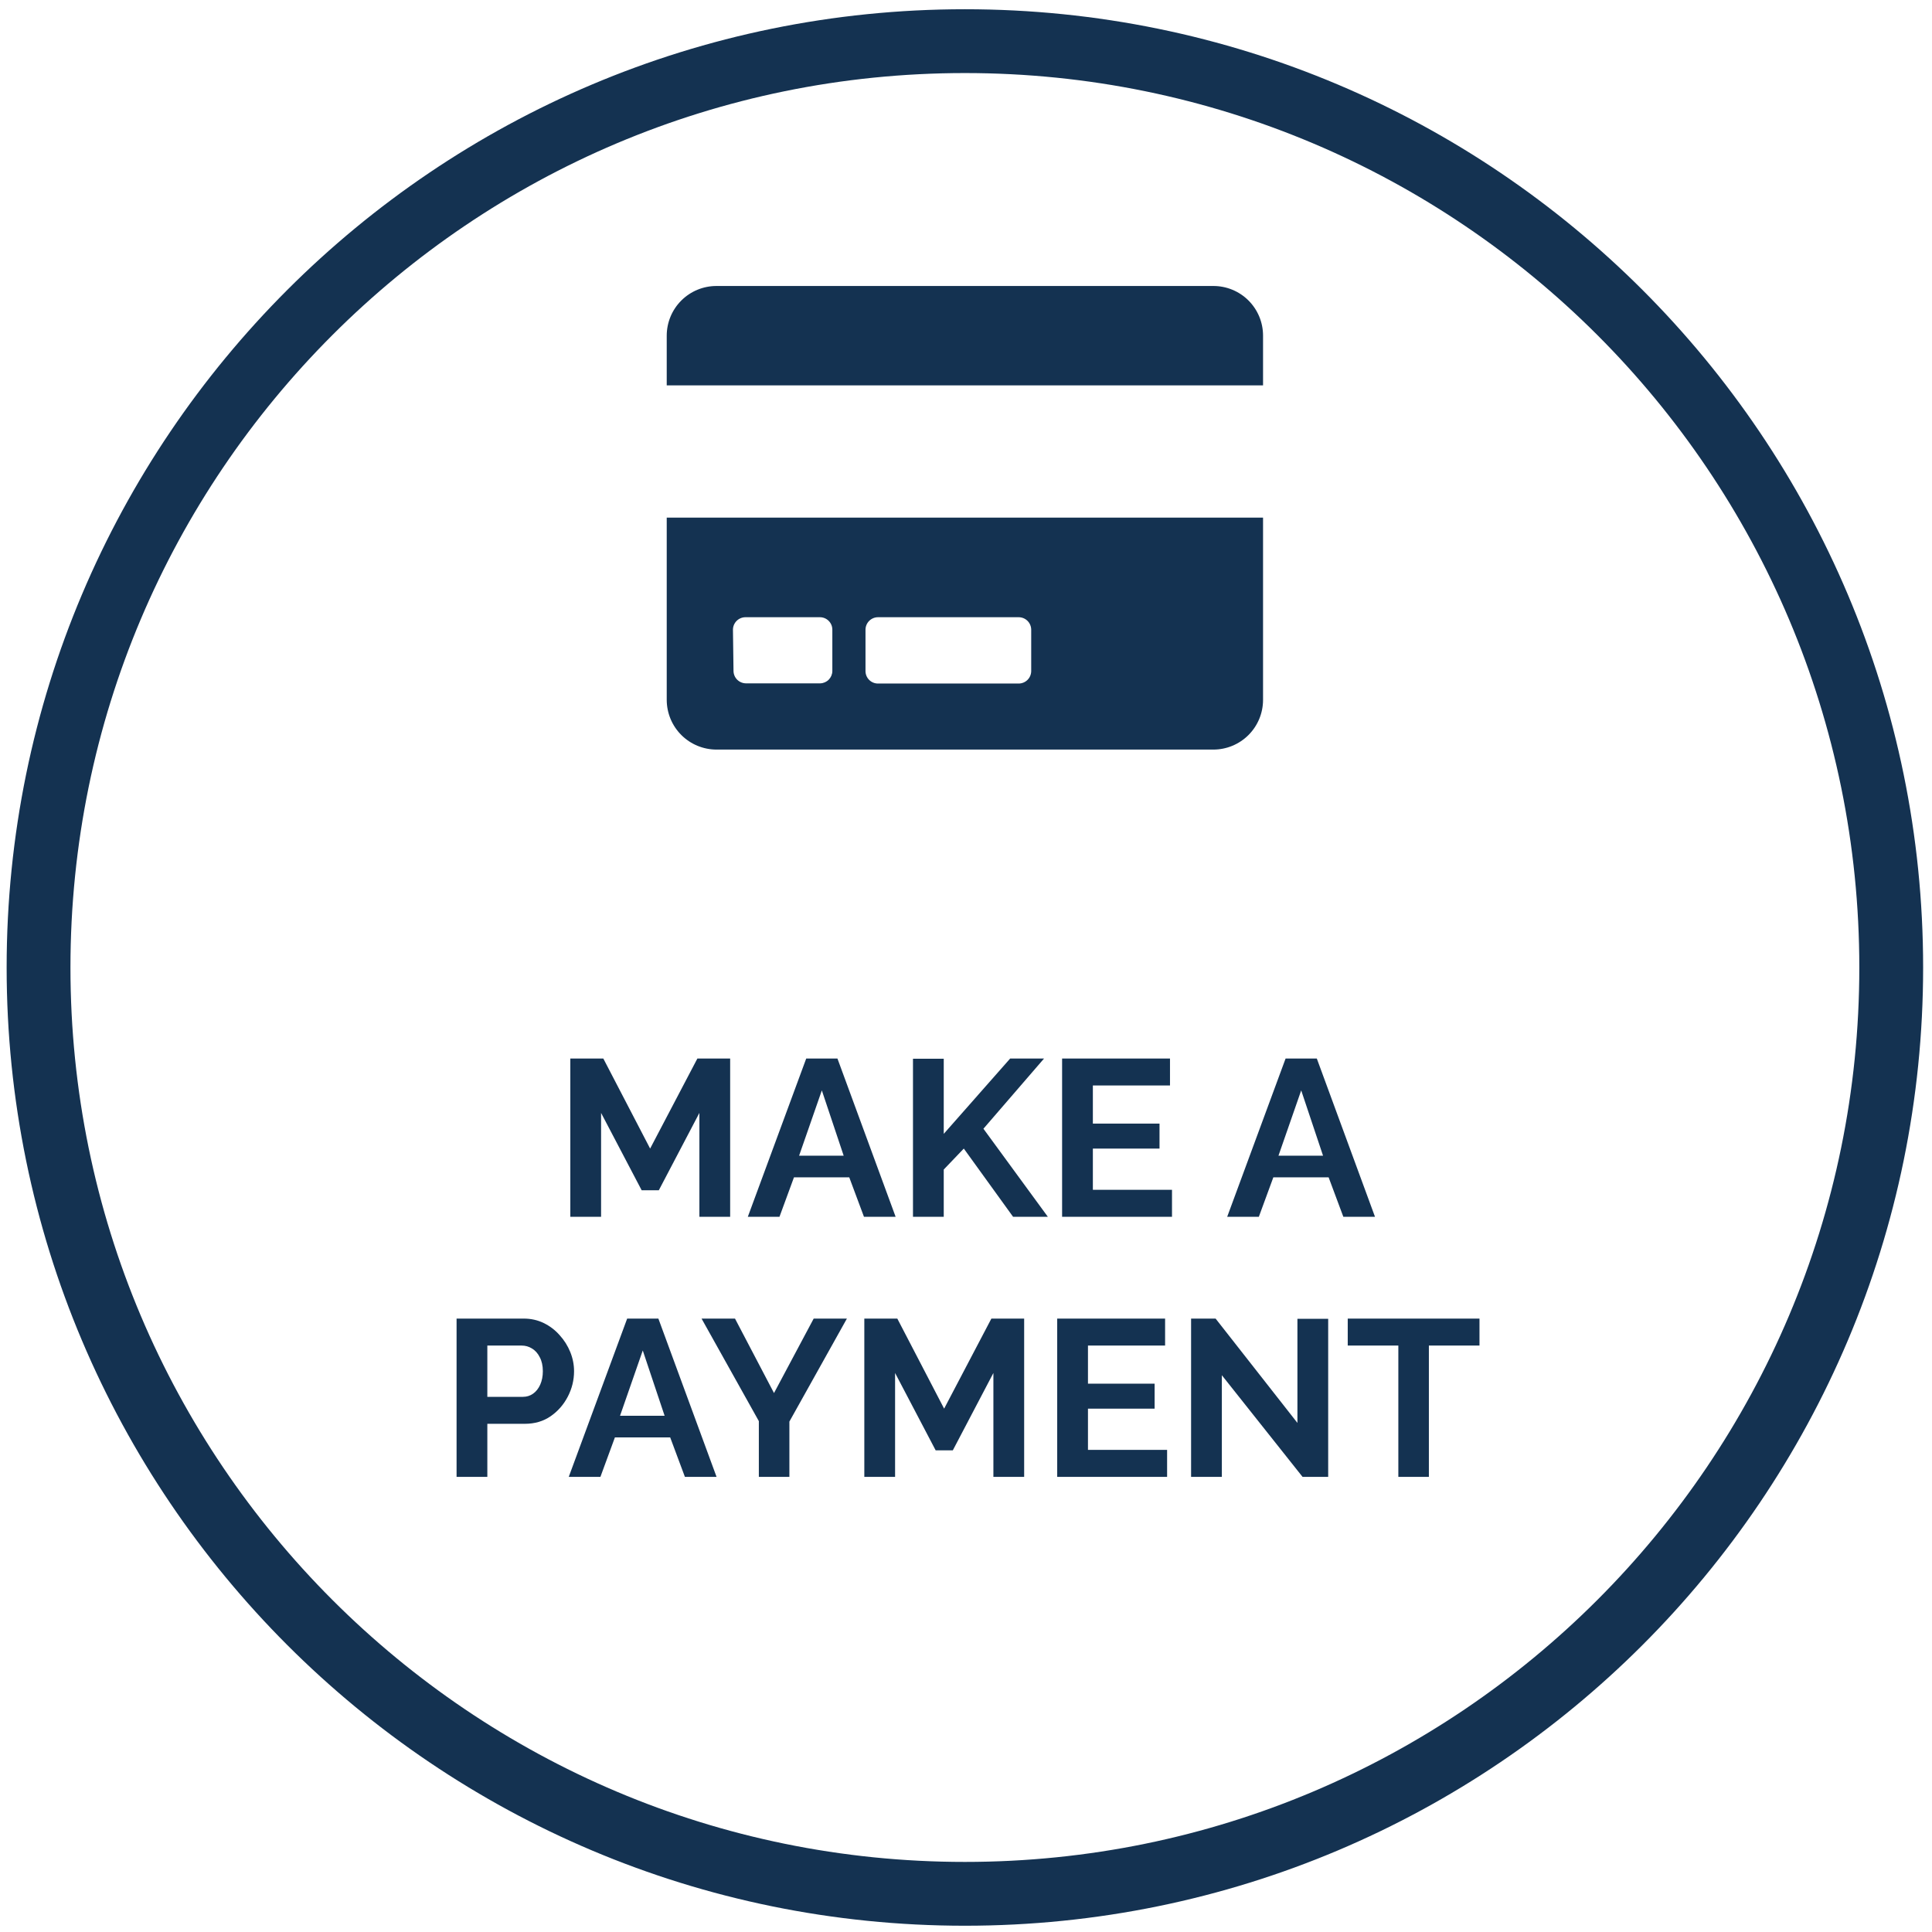 <svg width="208" height="208" viewBox="0 0 208 208" fill="none" xmlns="http://www.w3.org/2000/svg">
<path d="M75.297 131V119.816L70.929 128.144H69.081L64.713 119.816V131H61.401V113.96H64.953L69.993 123.656L75.081 113.96H78.609V131H75.297ZM86.799 113.96H90.159L96.423 131H93.015L91.431 126.752H85.479L83.919 131H80.511L86.799 113.96ZM90.831 124.424L88.479 117.392L86.031 124.424H90.831ZM98.292 131V113.984H101.604V122.072L108.756 113.96H112.404L105.876 121.52L112.812 131H109.068L103.764 123.656L101.604 125.912V131H98.292ZM126.178 128.096V131H114.346V113.96H125.962V116.864H117.658V120.968H124.834V123.656H117.658V128.096H126.178ZM138.408 113.96H141.768L148.032 131H144.624L143.04 126.752H137.088L135.528 131H132.12L138.408 113.96ZM142.44 124.424L140.088 117.392L137.64 124.424H142.44ZM49.155 159V141.96H56.379C57.163 141.96 57.883 142.12 58.539 142.44C59.195 142.76 59.763 143.192 60.243 143.736C60.739 144.28 61.123 144.888 61.395 145.56C61.667 146.232 61.803 146.92 61.803 147.624C61.803 148.584 61.579 149.496 61.131 150.36C60.683 151.224 60.067 151.928 59.283 152.472C58.499 153.016 57.571 153.288 56.499 153.288H52.467V159H49.155ZM52.467 150.384H56.307C56.707 150.384 57.067 150.272 57.387 150.048C57.707 149.824 57.963 149.504 58.155 149.088C58.347 148.656 58.443 148.168 58.443 147.624C58.443 147.032 58.331 146.528 58.107 146.112C57.899 145.696 57.619 145.384 57.267 145.176C56.931 144.968 56.563 144.864 56.163 144.864H52.467V150.384ZM67.521 141.96H70.881L77.145 159H73.737L72.153 154.752H66.201L64.641 159H61.233L67.521 141.96ZM71.553 152.424L69.201 145.392L66.753 152.424H71.553ZM79.13 141.96L83.33 149.976L87.602 141.96H91.178L84.986 153.048V159H81.698V153L75.53 141.96H79.13ZM106.949 159V147.816L102.581 156.144H100.733L96.365 147.816V159H93.053V141.96H96.605L101.645 151.656L106.733 141.96H110.261V159H106.949ZM125.651 156.096V159H113.819V141.96H125.435V144.864H117.131V148.968H124.307V151.656H117.131V156.096H125.651ZM131.545 148.056V159H128.233V141.96H130.873L139.681 153.192V141.984H142.993V159H140.233L131.545 148.056ZM159.282 144.864H153.834V159H150.546V144.864H145.098V141.96H159.282V144.864Z" fill="#143251"/>
<path d="M71.78 75.35C71.783 76.768 72.347 78.127 73.35 79.13C74.353 80.133 75.712 80.697 77.13 80.7H130.63C132.049 80.7 133.41 80.136 134.413 79.133C135.416 78.13 135.98 76.769 135.98 75.35V55.73H71.78V75.35ZM93.18 67.79C93.183 67.435 93.325 67.096 93.575 66.845C93.826 66.595 94.165 66.453 94.52 66.45H109.68C110.035 66.453 110.374 66.595 110.625 66.845C110.875 67.096 111.017 67.435 111.02 67.79V72.25C111.017 72.605 110.875 72.944 110.625 73.195C110.374 73.445 110.035 73.587 109.68 73.59H94.52C94.165 73.59 93.824 73.449 93.573 73.197C93.321 72.946 93.18 72.605 93.18 72.25V67.79ZM78.91 67.79C78.913 67.435 79.055 67.096 79.305 66.845C79.556 66.595 79.895 66.453 80.25 66.45H88.25C88.428 66.447 88.604 66.48 88.769 66.546C88.934 66.612 89.084 66.711 89.21 66.835C89.337 66.96 89.438 67.109 89.506 67.272C89.575 67.436 89.61 67.612 89.61 67.79V72.25C89.605 72.595 89.467 72.925 89.225 73.171C88.983 73.417 88.655 73.56 88.31 73.57H80.31C79.956 73.567 79.616 73.425 79.365 73.175C79.115 72.924 78.973 72.585 78.97 72.23L78.91 67.79ZM135.98 36.14V41.49H71.78V36.14C71.78 34.721 72.344 33.36 73.347 32.357C74.35 31.354 75.711 30.79 77.13 30.79H130.63C131.331 30.789 132.026 30.925 132.674 31.193C133.323 31.46 133.912 31.852 134.409 32.347C134.906 32.842 135.3 33.43 135.57 34.077C135.839 34.724 135.979 35.419 135.98 36.12V36.14Z" fill="#143251"/>
<path d="M103.88 203.89C158.959 203.89 203.61 159.239 203.61 104.16C203.61 49.081 158.959 4.43 103.88 4.43C48.801 4.43 4.15 49.081 4.15 104.16C4.15 159.239 48.801 203.89 103.88 203.89Z" stroke="#143251" stroke-width="6.87" stroke-miterlimit="10"/>
</svg>
